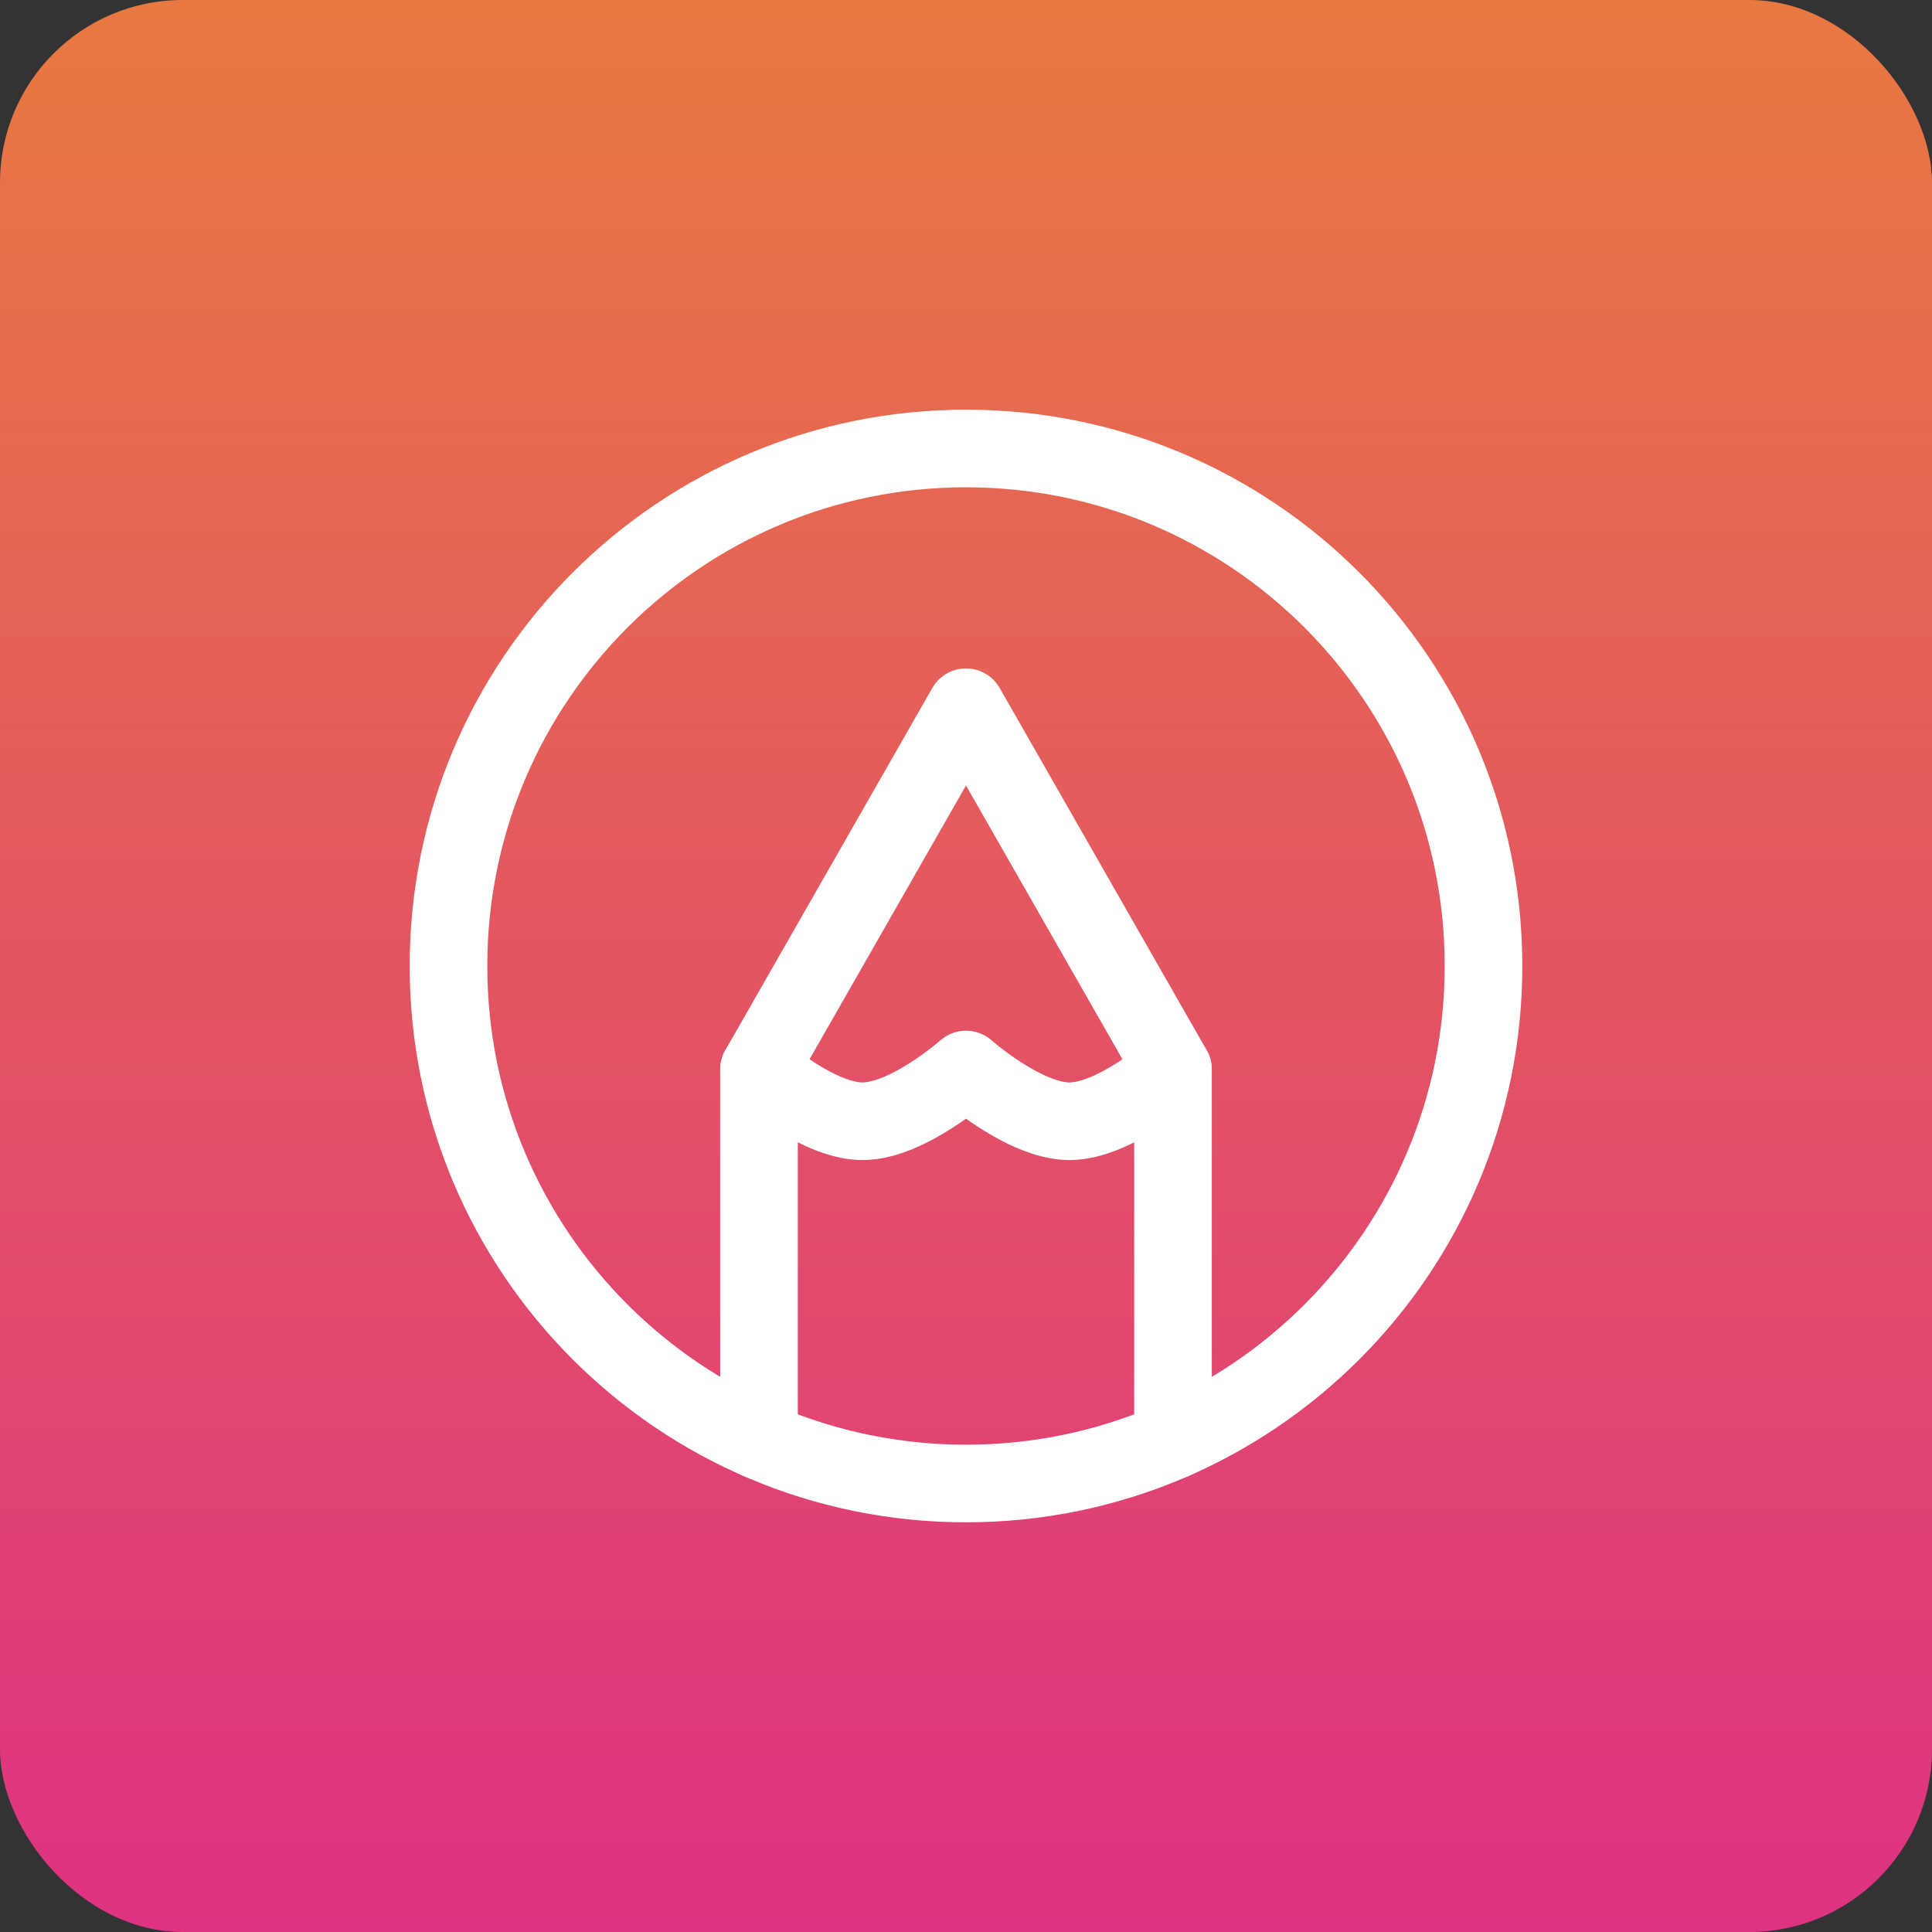 <svg width="70" height="70" viewBox="0 0 70 70" fill="none" xmlns="http://www.w3.org/2000/svg">
<rect x="0" y="0" width="70" height="70" fill="#333333" stroke="none"/>
<rect width="70" height="70" rx="6.621" fill="url(#paint0_linear_6169_4127)"/>
<path d="M35 16.25C24.644 16.25 16.25 24.644 16.25 35C16.25 45.356 24.644 53.75 35 53.75C45.356 53.75 53.75 45.356 53.75 35C53.75 24.644 45.356 16.25 35 16.25Z" stroke="white" stroke-width="2.812" stroke-linecap="round" stroke-linejoin="round"/>
<path d="M27.5 52.19V38.75L35 25.625L42.5 38.75V52.19" stroke="white" stroke-width="2.812" stroke-linecap="round" stroke-linejoin="round"/>
<path d="M27.5 38.75C27.5 38.75 29.613 40.625 31.25 40.625C32.887 40.625 35 38.75 35 38.75C35 38.75 37.113 40.625 38.75 40.625C40.387 40.625 42.5 38.75 42.5 38.75" stroke="white" stroke-width="2.812" stroke-linecap="round" stroke-linejoin="round"/>
<defs>
<linearGradient id="paint0_linear_6169_4127" x1="35" y1="0" x2="35" y2="70" gradientUnits="userSpaceOnUse">
<stop stop-color="#E87941"/>
<stop offset="1" stop-color="#DE3282"/>
</linearGradient>
</defs>
</svg>
